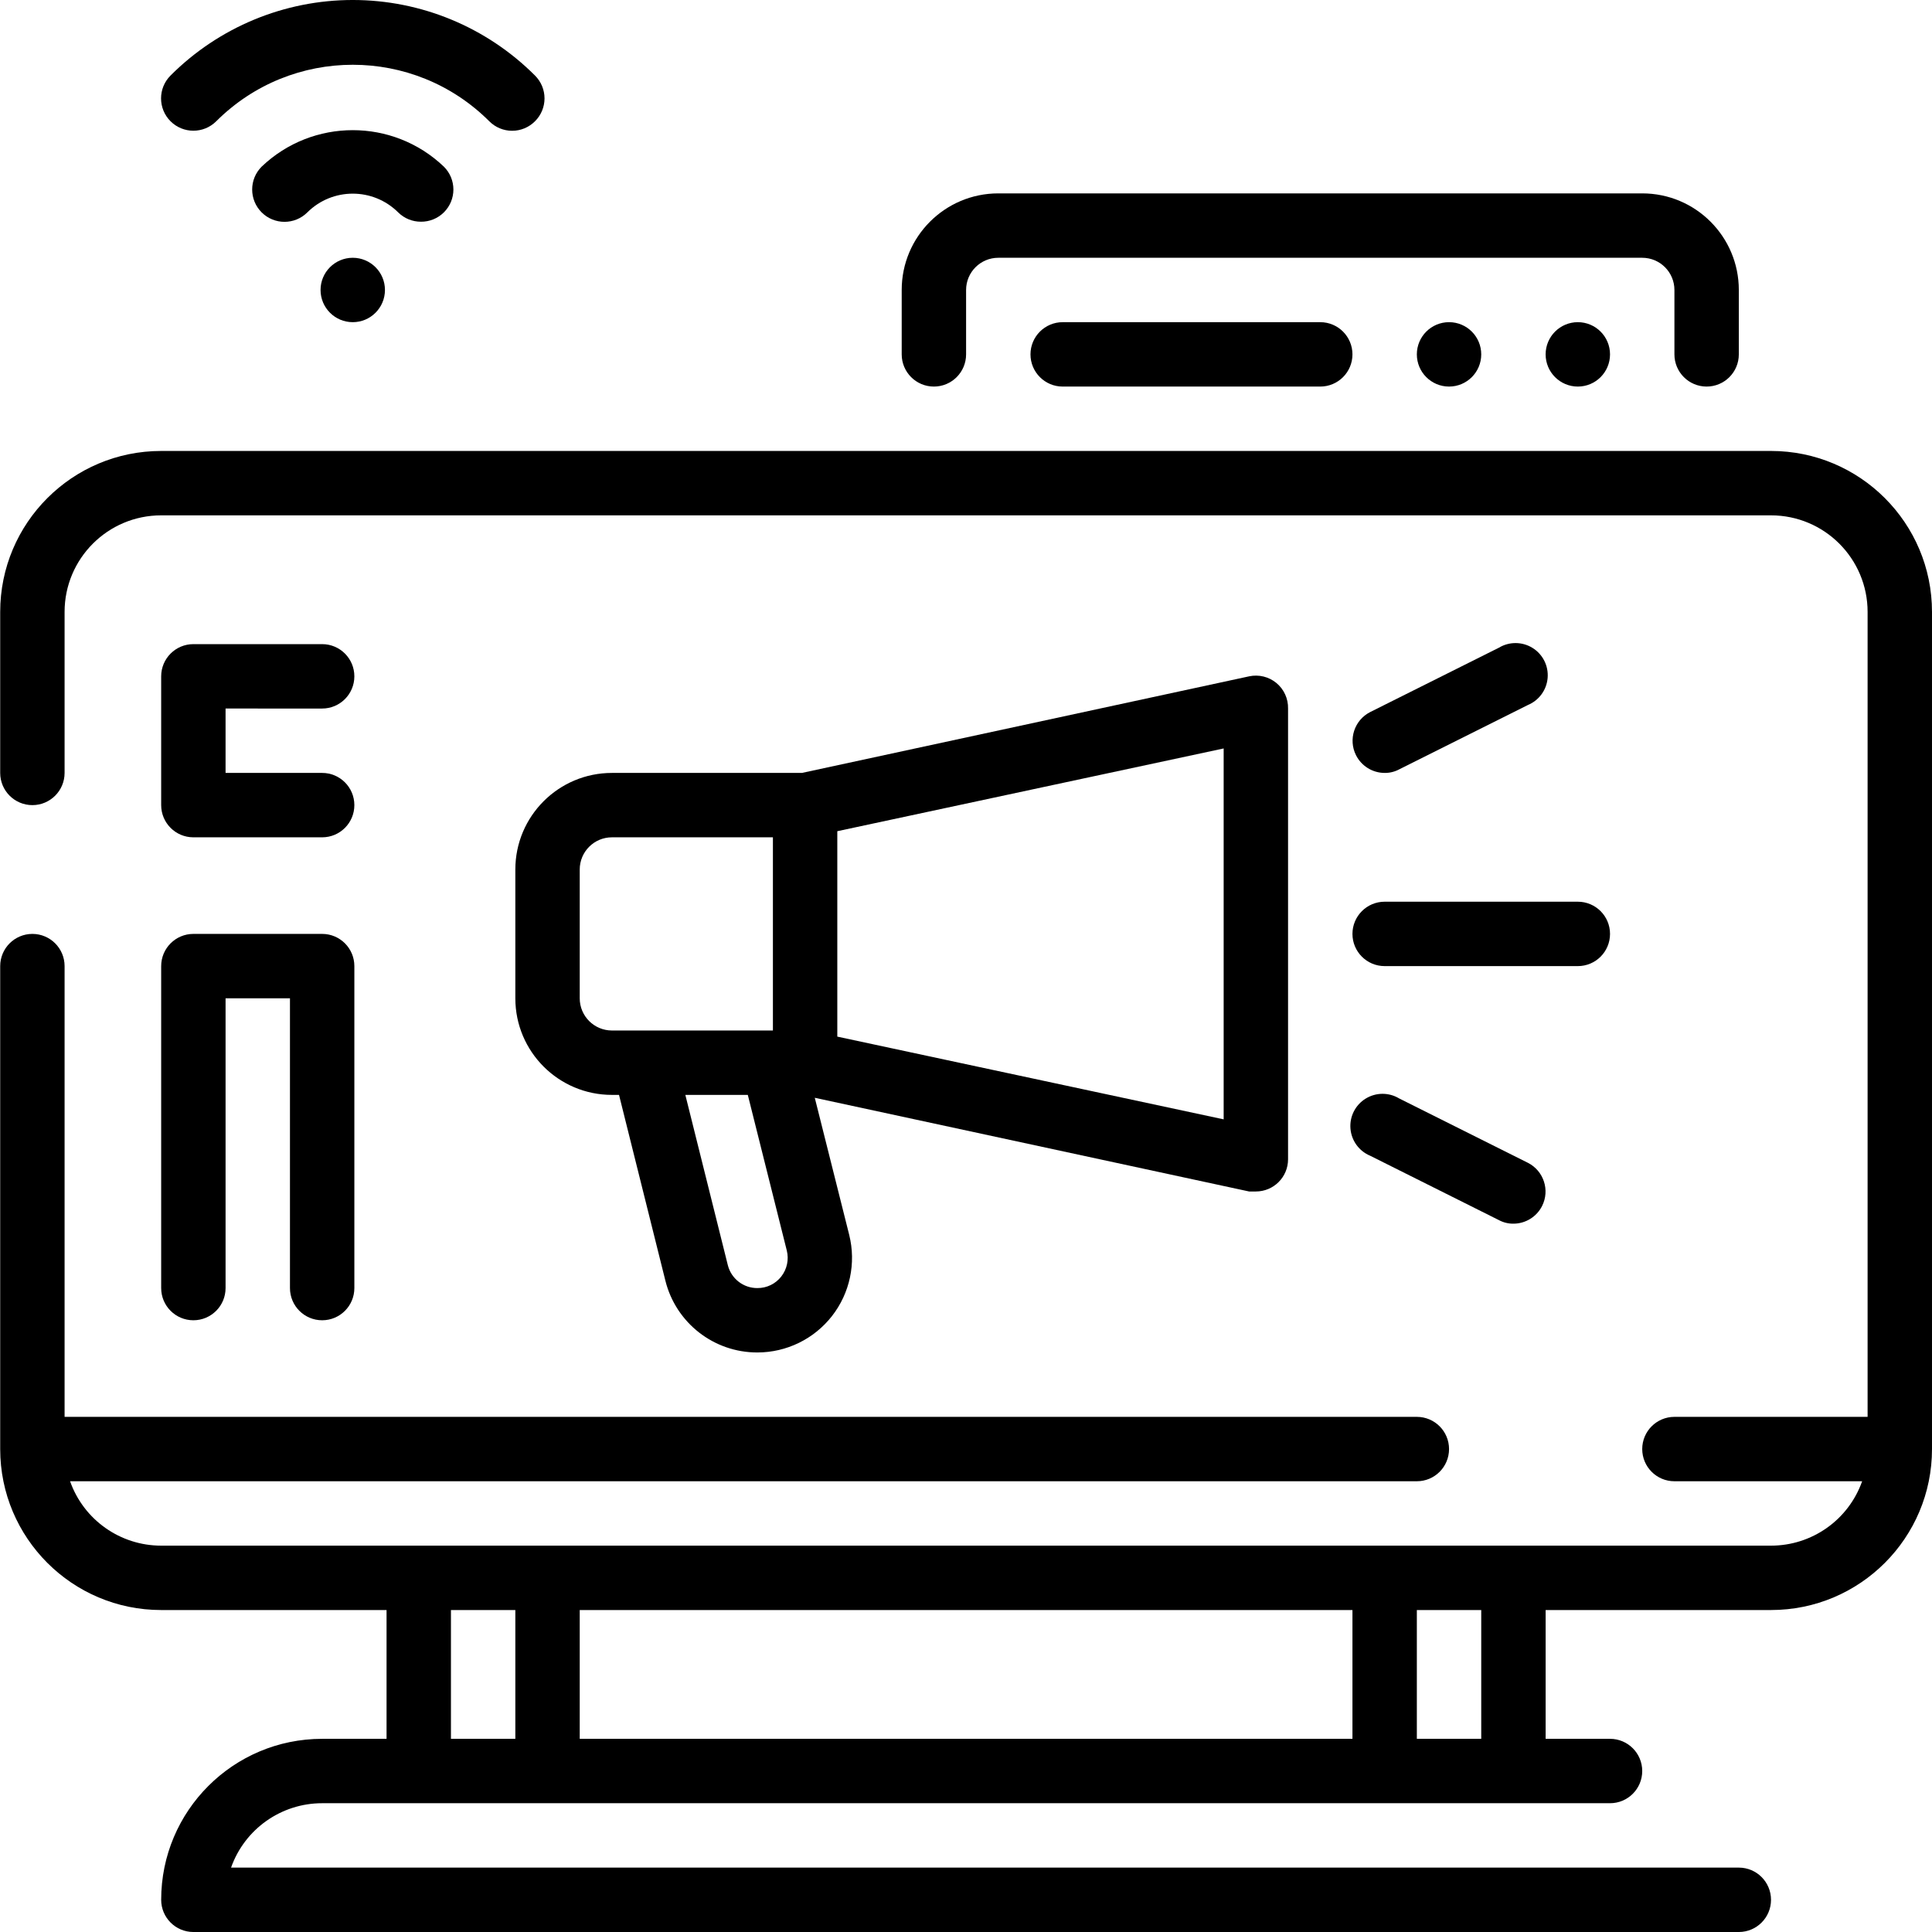 <svg height="480pt" viewBox="0 0 480 480.05" width="480pt" xmlns="http://www.w3.org/2000/svg"><path d="m312.023 296.051c4.422 0 8-3.582 8-8v-112c.055-2.449-1.012-4.785-2.898-6.348-1.891-1.559-4.387-2.168-6.781-1.652l-111.117 24h-47.203c-13.254 0-24 10.746-24 24v32c0 13.254 10.746 24 24 24h1.762l11.52 46.16c2.613 10.504 12.059 17.867 22.879 17.84 7.234-.008 14.062-3.344 18.516-9.047 4.453-5.699 6.031-13.133 4.285-20.152l-8.559-34.082 107.918 23.281zm-168-48v-32c0-4.418 3.582-8 8-8h40v48h-40c-4.418 0-8-3.582-8-8zm50.082 69.121c-1.418 1.828-3.605 2.891-5.922 2.879-3.469.031-6.508-2.316-7.359-5.68l-10.559-42.32h15.52l9.68 38.641c.574 2.254.07 4.645-1.359 6.48zm109.918-39.043-96-20.559v-51.039l96-20.562zm0 0"/><path d="m336.023 232.051c0 4.418 3.582 8 8 8h48c4.422 0 8-3.582 8-8s-3.578-8-8-8h-48c-4.418 0-8 3.582-8 8zm0 0"/><path d="m372.426 160.93-32 16c-3.922 1.996-5.496 6.789-3.52 10.719 1.355 2.691 4.105 4.395 7.117 4.402 1.258.016 2.496-.289 3.602-.879l32-16c2.77-1.156 4.66-3.758 4.898-6.746.242-2.992-1.211-5.863-3.762-7.441-2.547-1.578-5.766-1.602-8.336-.055zm0 0"/><path d="m340.426 287.172 32 16c1.105.59 2.344.895 3.598.879 3.016-.008 5.766-1.711 7.121-4.402 1.977-3.93.402-8.723-3.52-10.719l-32-16c-2.57-1.547-5.789-1.523-8.336.055-2.551 1.578-4.004 4.449-3.762 7.441.238 2.988 2.129 5.59 4.898 6.746zm0 0"/><path d="m440.023 112.051h-400c-22.09 0-40 17.906-40 40v40c0 4.418 3.582 8 8 8 4.422 0 8-3.582 8-8v-40c0-13.254 10.746-24 24-24h400c13.258 0 24 10.746 24 24v200h-48c-4.418 0-8 3.582-8 8s3.582 8 8 8h46.641c-3.391 9.594-12.465 16.004-22.641 16h-400c-10.172.004-19.246-6.406-22.637-16h334.637c4.422 0 8-3.582 8-8s-3.578-8-8-8h-336v-112c0-4.418-3.578-8-8-8-4.418 0-8 3.582-8 8v120c0 22.09 17.91 40 40 40h56v32h-16c-22.09 0-40 17.906-40 40 0 4.418 3.582 8 8 8h384c4.422 0 8-3.582 8-8s-3.578-8-8-8h-374.637c3.391-9.594 12.465-16.004 22.637-16h320c4.422 0 8-3.582 8-8s-3.578-8-8-8h-16v-32h56c22.094 0 40-17.91 40-40v-208c0-22.094-17.906-40-40-40zm-104 288v32h-192v-32zm-224 32v-32h16v32zm256 0h-16v-32h16zm0 0"/><path d="m232.023 96.051c4.422 0 8-3.582 8-8v-16c0-4.418 3.582-8 8-8h160c4.422 0 8 3.582 8 8v16c0 4.418 3.582 8 8 8 4.422 0 8-3.582 8-8v-16c0-13.254-10.742-24-24-24h-160c-13.254 0-24 10.746-24 24v16c0 4.418 3.582 8 8 8zm0 0"/><path d="m264.023 80.051c-4.418 0-8 3.582-8 8s3.582 8 8 8h64c4.422 0 8-3.582 8-8s-3.578-8-8-8zm0 0"/><path d="m368.023 88.051c0 4.418-3.578 8-8 8-4.418 0-8-3.582-8-8s3.582-8 8-8c4.422 0 8 3.582 8 8zm0 0"/><path d="m400.023 88.051c0 4.418-3.578 8-8 8-4.418 0-8-3.582-8-8s3.582-8 8-8c4.422 0 8 3.582 8 8zm0 0"/><path d="m104.586 55.09c2.125.012 4.168-.82 5.68-2.32 1.516-1.5 2.367-3.547 2.367-5.68 0-2.133-.852-4.176-2.367-5.68-12.672-12.09-32.609-12.09-45.281 0-3.137 3.137-3.137 8.223 0 11.359s8.223 3.137 11.359 0c6.242-6.203 16.32-6.203 22.562 0 1.508 1.5 3.551 2.332 5.68 2.32zm0 0"/><path d="m53.707 30.129c18.738-18.715 49.098-18.715 67.84 0 1.5 1.516 3.547 2.367 5.68 2.367 2.133 0 4.176-.852 5.68-2.367 1.512-1.5 2.367-3.547 2.367-5.68 0-2.133-.855-4.176-2.367-5.68-12.004-12.016-28.293-18.77-45.281-18.77-16.984 0-33.277 6.754-45.281 18.77-3.137 3.137-3.137 8.223 0 11.359 3.137 3.137 8.223 3.137 11.363 0zm0 0"/><path d="m95.625 72.051c0 4.418-3.582 8-8 8s-8-3.582-8-8 3.582-8 8-8 8 3.582 8 8zm0 0"/><path d="m80.023 176.051c4.422 0 8-3.582 8-8s-3.578-8-8-8h-32c-4.418 0-8 3.582-8 8v32c0 4.418 3.582 8 8 8h32c4.422 0 8-3.582 8-8s-3.578-8-8-8h-24v-16zm0 0"/><path d="m40.023 320.051c0 4.418 3.582 8 8 8 4.422 0 8-3.582 8-8v-72h16v72c0 4.418 3.582 8 8 8 4.422 0 8-3.582 8-8v-80c0-4.418-3.578-8-8-8h-32c-4.418 0-8 3.582-8 8zm0 0"/></svg>